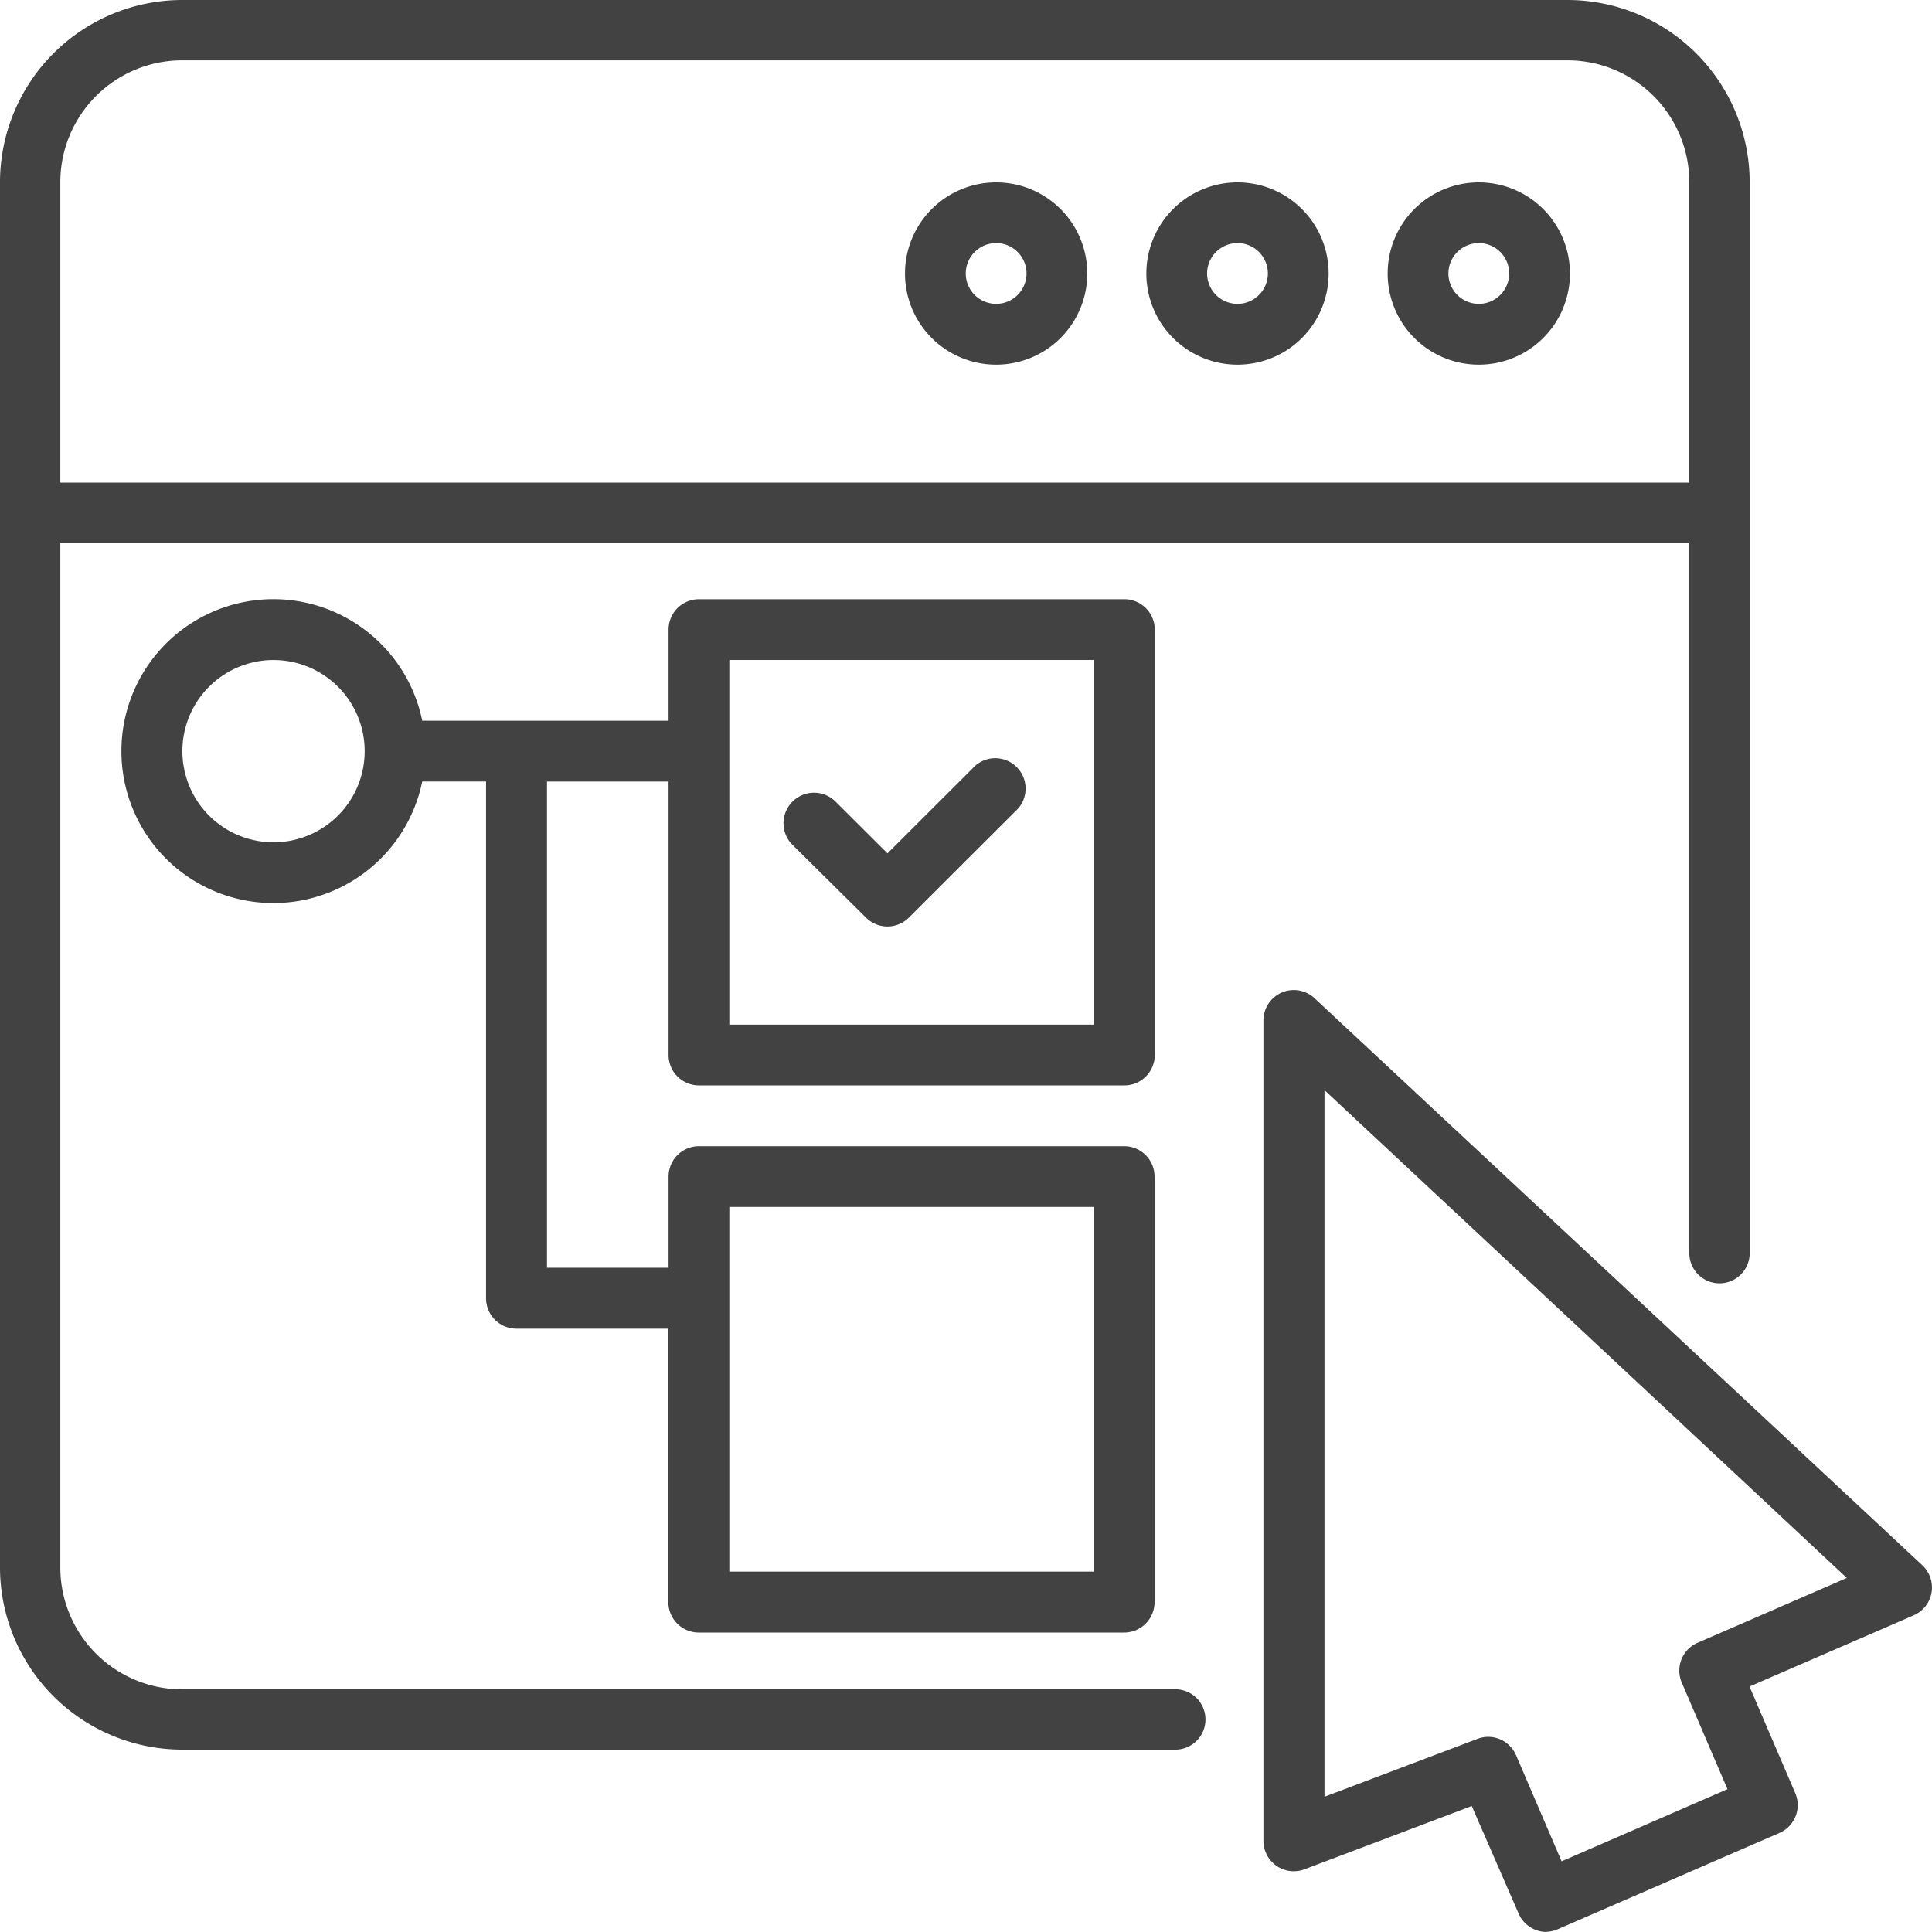 <svg xmlns="http://www.w3.org/2000/svg" width="40" height="40" viewBox="0 0 40 40"><g transform="translate(-1061 -2734)"><path d="M89.861,85.508a.631.631,0,0,1-.576-.377l-.972-2.23-3.46,1.309A.629.629,0,0,1,84,83.621V66.634a.629.629,0,0,1,1.057-.459L97.64,77.914a.629.629,0,0,1-.176,1.038l-3.4,1.475.944,2.2a.629.629,0,0,1-.315.827l-4.59,1.994a.645.645,0,0,1-.245.057Zm-1.208-4.039a.629.629,0,0,1,.576.377l.944,2.2,3.435-1.494-.944-2.2a.629.629,0,0,1,.315-.827l3.1-1.346-10.815-10.1V82.709l3.171-1.2A.61.61,0,0,1,88.653,81.469Z" transform="translate(1003.158 2688.491)" fill="#424242"/><path d="M93.887,15.775a1.887,1.887,0,1,1,1.887-1.887A1.887,1.887,0,0,1,93.887,15.775Zm0-2.517a.629.629,0,1,0,.629.629A.629.629,0,0,0,93.887,13.258Z" transform="translate(997.73 2725.775)" fill="#424242"/><path d="M24.358,34.976H3.772a2.523,2.523,0,0,1-2.523-2.523V11.242H34.976V25.92a.625.625,0,1,0,1.249,0V3.772A3.776,3.776,0,0,0,32.452,0H3.772A3.776,3.776,0,0,0,0,3.772v28.68a3.776,3.776,0,0,0,3.772,3.772H24.358a.625.625,0,0,0,0-1.249ZM3.772,1.249h28.68a2.523,2.523,0,0,1,2.523,2.523V9.993H1.249V3.772A2.523,2.523,0,0,1,3.772,1.249Z" transform="translate(1061 2734)" fill="#424242"/><path d="M77.887,15.775A1.887,1.887,0,1,0,76,13.887,1.887,1.887,0,0,0,77.887,15.775Zm0-2.517a.629.629,0,1,1-.629.629A.629.629,0,0,1,77.887,13.258Z" transform="translate(1008.734 2725.775)" fill="#424242"/><path d="M61.887,15.775A1.887,1.887,0,1,0,60,13.887,1.887,1.887,0,0,0,61.887,15.775Zm0-2.517a.629.629,0,1,1-.629.629A.629.629,0,0,1,61.887,13.258Z" transform="translate(1019.737 2725.775)" fill="#424242"/><path d="M19.956,50.066h8.808a.629.629,0,0,0,.629-.629V40.629A.629.629,0,0,0,28.764,40H19.956a.629.629,0,0,0-.629.629v1.887h-5.1a3.146,3.146,0,1,0,0,1.258h1.321v10.7a.629.629,0,0,0,.629.629h3.146v5.662a.629.629,0,0,0,.629.629h8.808a.629.629,0,0,0,.629-.629V51.954a.629.629,0,0,0-.629-.629H19.956a.629.629,0,0,0-.629.629v1.887H16.81V43.775h2.517v5.662A.629.629,0,0,0,19.956,50.066Zm-8.808-5.033a1.887,1.887,0,1,1,1.887-1.887,1.887,1.887,0,0,1-1.887,1.887Zm9.437,7.55h7.55v7.55h-7.55Zm0-11.325h7.55v7.55h-7.55Z" transform="translate(1055.515 2706.406)" fill="#424242"/><path d="M53.69,53.562a.629.629,0,0,0,.887,0L56.842,51.3a.629.629,0,0,0-.887-.887l-1.821,1.818-1.066-1.063a.632.632,0,1,0-.887.9Z" transform="translate(1025.24 2699.437)" fill="#424242"/></g></svg>